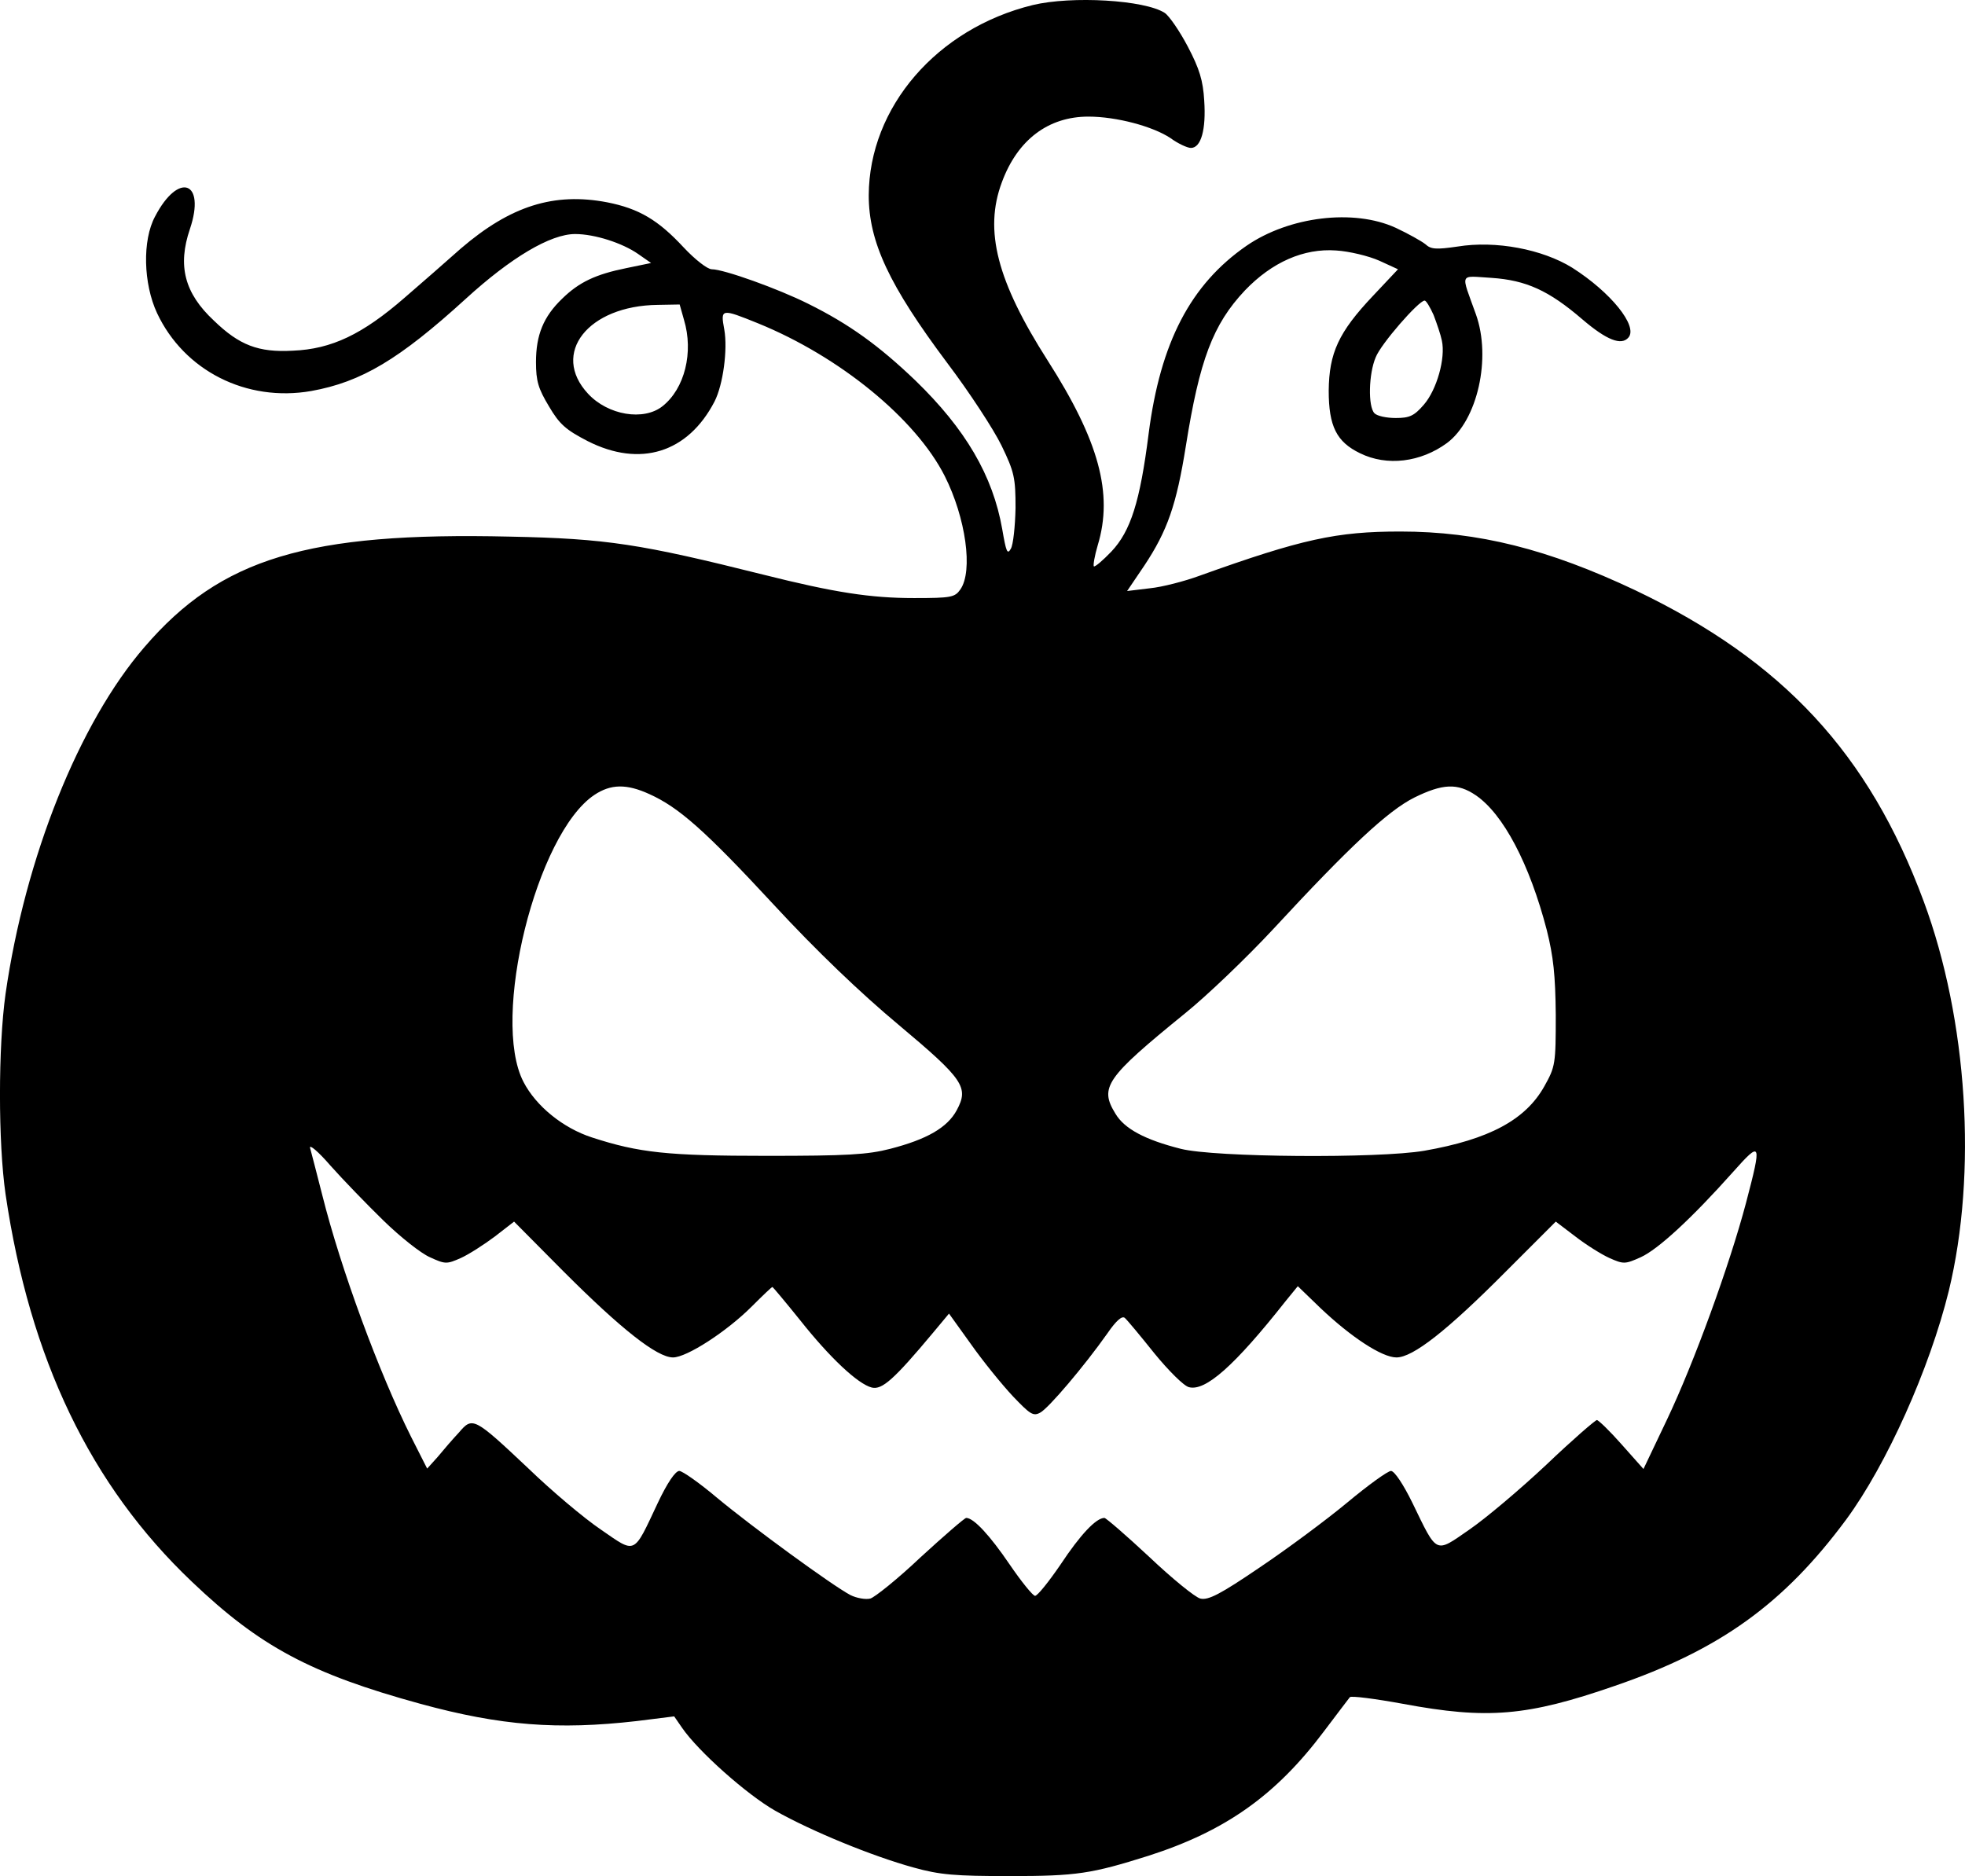 <svg xmlns="http://www.w3.org/2000/svg" version="1.0" preserveAspectRatio="xMidYMid meet" viewBox="111.08 125.21 501.96 479.29">

    <g transform="translate(0,2000) scale(0.1,-0.1)" fill="#000000" stroke="none">
        <path d="M3749 18735 c-245 -60 -418 -261 -419 -486 0 -119 52 -230 201 -429 56 -74 118 -169 138 -210 33 -68 36 -83 36 -160 -1 -47 -6 -94 -12 -104 -9 -16 -12 -8 -22 50 -24 137 -94 256 -222 380 -93 89 -169 144 -274 196 -76 38 -215 88 -246 88 -11 0 -43 25 -72 56 -65 70 -114 99 -195 115 -136 26 -247 -9 -374 -118 -36 -32 -101 -89 -144 -126 -107 -93 -186 -131 -285 -135 -88 -5 -137 14 -202 77 -75 70 -93 140 -61 234 41 122 -29 147 -89 32 -33 -61 -30 -172 5 -247 69 -147 228 -228 394 -199 128 23 225 81 394 235 116 106 217 166 280 166 50 0 121 -23 161 -51 l33 -23 -63 -13 c-79 -16 -121 -36 -164 -78 -48 -46 -67 -93 -67 -162 0 -49 6 -68 33 -113 27 -46 43 -60 99 -89 134 -68 256 -30 324 101 22 43 34 133 25 184 -10 54 -8 54 86 16 209 -85 403 -244 477 -390 54 -107 73 -243 40 -290 -14 -20 -23 -22 -118 -22 -111 0 -203 14 -386 60 -312 78 -399 92 -647 97 -516 12 -738 -55 -933 -282 -167 -193 -305 -538 -355 -886 -19 -136 -19 -380 0 -512 62 -421 217 -744 476 -990 173 -165 303 -235 584 -312 205 -56 351 -67 552 -44 l96 12 20 -29 c42 -61 166 -171 238 -212 94 -53 248 -116 353 -145 68 -19 107 -22 246 -22 172 0 209 6 355 52 196 63 325 154 448 318 33 44 63 83 66 87 3 4 65 -4 136 -17 215 -40 316 -32 541 46 268 92 431 209 591 425 103 140 213 385 262 584 73 301 48 693 -64 995 -140 378 -360 615 -737 795 -222 105 -401 150 -600 150 -163 0 -251 -19 -513 -113 -38 -14 -96 -29 -127 -32 l-58 -7 44 65 c59 89 82 155 106 305 35 220 69 311 151 398 69 72 150 108 233 102 33 -2 83 -14 110 -26 l48 -22 -64 -68 c-88 -93 -112 -146 -113 -242 0 -91 20 -131 80 -160 69 -34 155 -23 222 26 78 58 114 217 74 329 -39 109 -44 98 40 93 88 -6 146 -32 232 -106 62 -53 100 -68 118 -46 24 29 -45 115 -144 178 -76 47 -195 70 -293 54 -55 -8 -68 -7 -82 6 -10 8 -44 27 -76 42 -107 49 -272 29 -381 -46 -143 -99 -220 -247 -250 -480 -22 -174 -46 -249 -95 -301 -22 -23 -42 -40 -45 -38 -2 3 2 27 10 54 40 132 3 267 -128 472 -129 202 -163 332 -117 455 40 109 119 168 221 168 72 0 165 -25 210 -55 19 -14 43 -25 52 -25 26 0 39 47 34 121 -3 51 -12 81 -42 138 -21 40 -48 79 -59 86 -51 33 -237 44 -337 20z m1024 -792 c8 -21 18 -50 21 -65 10 -45 -13 -126 -46 -164 -25 -29 -37 -34 -72 -34 -23 0 -47 5 -54 12 -17 17 -15 101 3 143 13 34 110 145 125 145 4 0 14 -17 23 -37z m-1915 -12 c25 -83 2 -176 -55 -221 -48 -38 -139 -23 -190 32 -96 103 0 225 178 227 l56 1 11 -39z m-88 -1212 c75 -34 141 -92 317 -282 108 -117 223 -227 319 -307 167 -140 180 -160 149 -218 -24 -45 -77 -75 -170 -99 -58 -15 -111 -18 -315 -18 -255 0 -327 8 -447 47 -74 24 -143 80 -175 142 -84 162 33 634 181 733 42 28 82 29 141 2z m2111 -3 c70 -48 137 -175 181 -344 17 -68 22 -115 23 -217 0 -125 -1 -132 -29 -182 -48 -86 -141 -136 -307 -165 -117 -20 -536 -17 -622 5 -91 23 -144 51 -167 90 -41 67 -25 91 178 256 57 46 158 143 225 215 197 213 293 302 360 336 73 36 111 38 158 6z m-2791 -1086 c43 -42 96 -84 119 -94 39 -18 43 -18 79 -2 20 9 59 34 87 55 l49 38 127 -128 c146 -146 238 -219 279 -219 35 0 137 66 201 130 28 28 51 50 53 50 1 0 33 -38 70 -84 76 -96 148 -164 184 -173 26 -6 56 20 157 141 l40 48 56 -78 c31 -44 79 -103 107 -133 44 -46 52 -52 70 -42 21 11 112 118 172 203 22 32 37 45 44 39 6 -5 40 -46 76 -91 36 -44 75 -83 88 -86 42 -11 116 54 247 220 l31 38 58 -56 c78 -74 157 -126 194 -126 42 0 129 68 280 220 l127 127 50 -38 c27 -21 67 -46 87 -55 36 -16 40 -16 80 2 44 20 129 98 236 218 72 81 74 77 33 -79 -42 -159 -133 -409 -202 -554 l-60 -126 -56 63 c-30 34 -59 62 -63 62 -4 0 -63 -51 -129 -114 -67 -63 -156 -138 -197 -166 -88 -61 -81 -64 -145 68 -23 47 -46 82 -55 82 -8 0 -58 -36 -112 -81 -53 -44 -154 -119 -224 -166 -100 -68 -131 -84 -151 -79 -13 3 -72 51 -130 106 -59 55 -111 100 -115 100 -21 0 -61 -42 -112 -119 -30 -44 -59 -80 -65 -80 -5 -1 -35 36 -65 80 -51 75 -92 119 -111 119 -4 0 -56 -45 -116 -100 -59 -56 -118 -103 -129 -106 -12 -3 -35 1 -51 9 -47 25 -251 174 -340 248 -45 38 -89 69 -97 69 -10 0 -31 -31 -55 -82 -63 -134 -55 -130 -145 -68 -43 29 -126 99 -185 156 -140 132 -143 133 -178 92 -16 -17 -40 -45 -54 -62 l-27 -30 -41 81 c-82 164 -180 430 -227 618 -14 55 -28 109 -31 120 -3 11 21 -9 52 -45 32 -36 93 -99 135 -140z"/>
    </g>
</svg>
